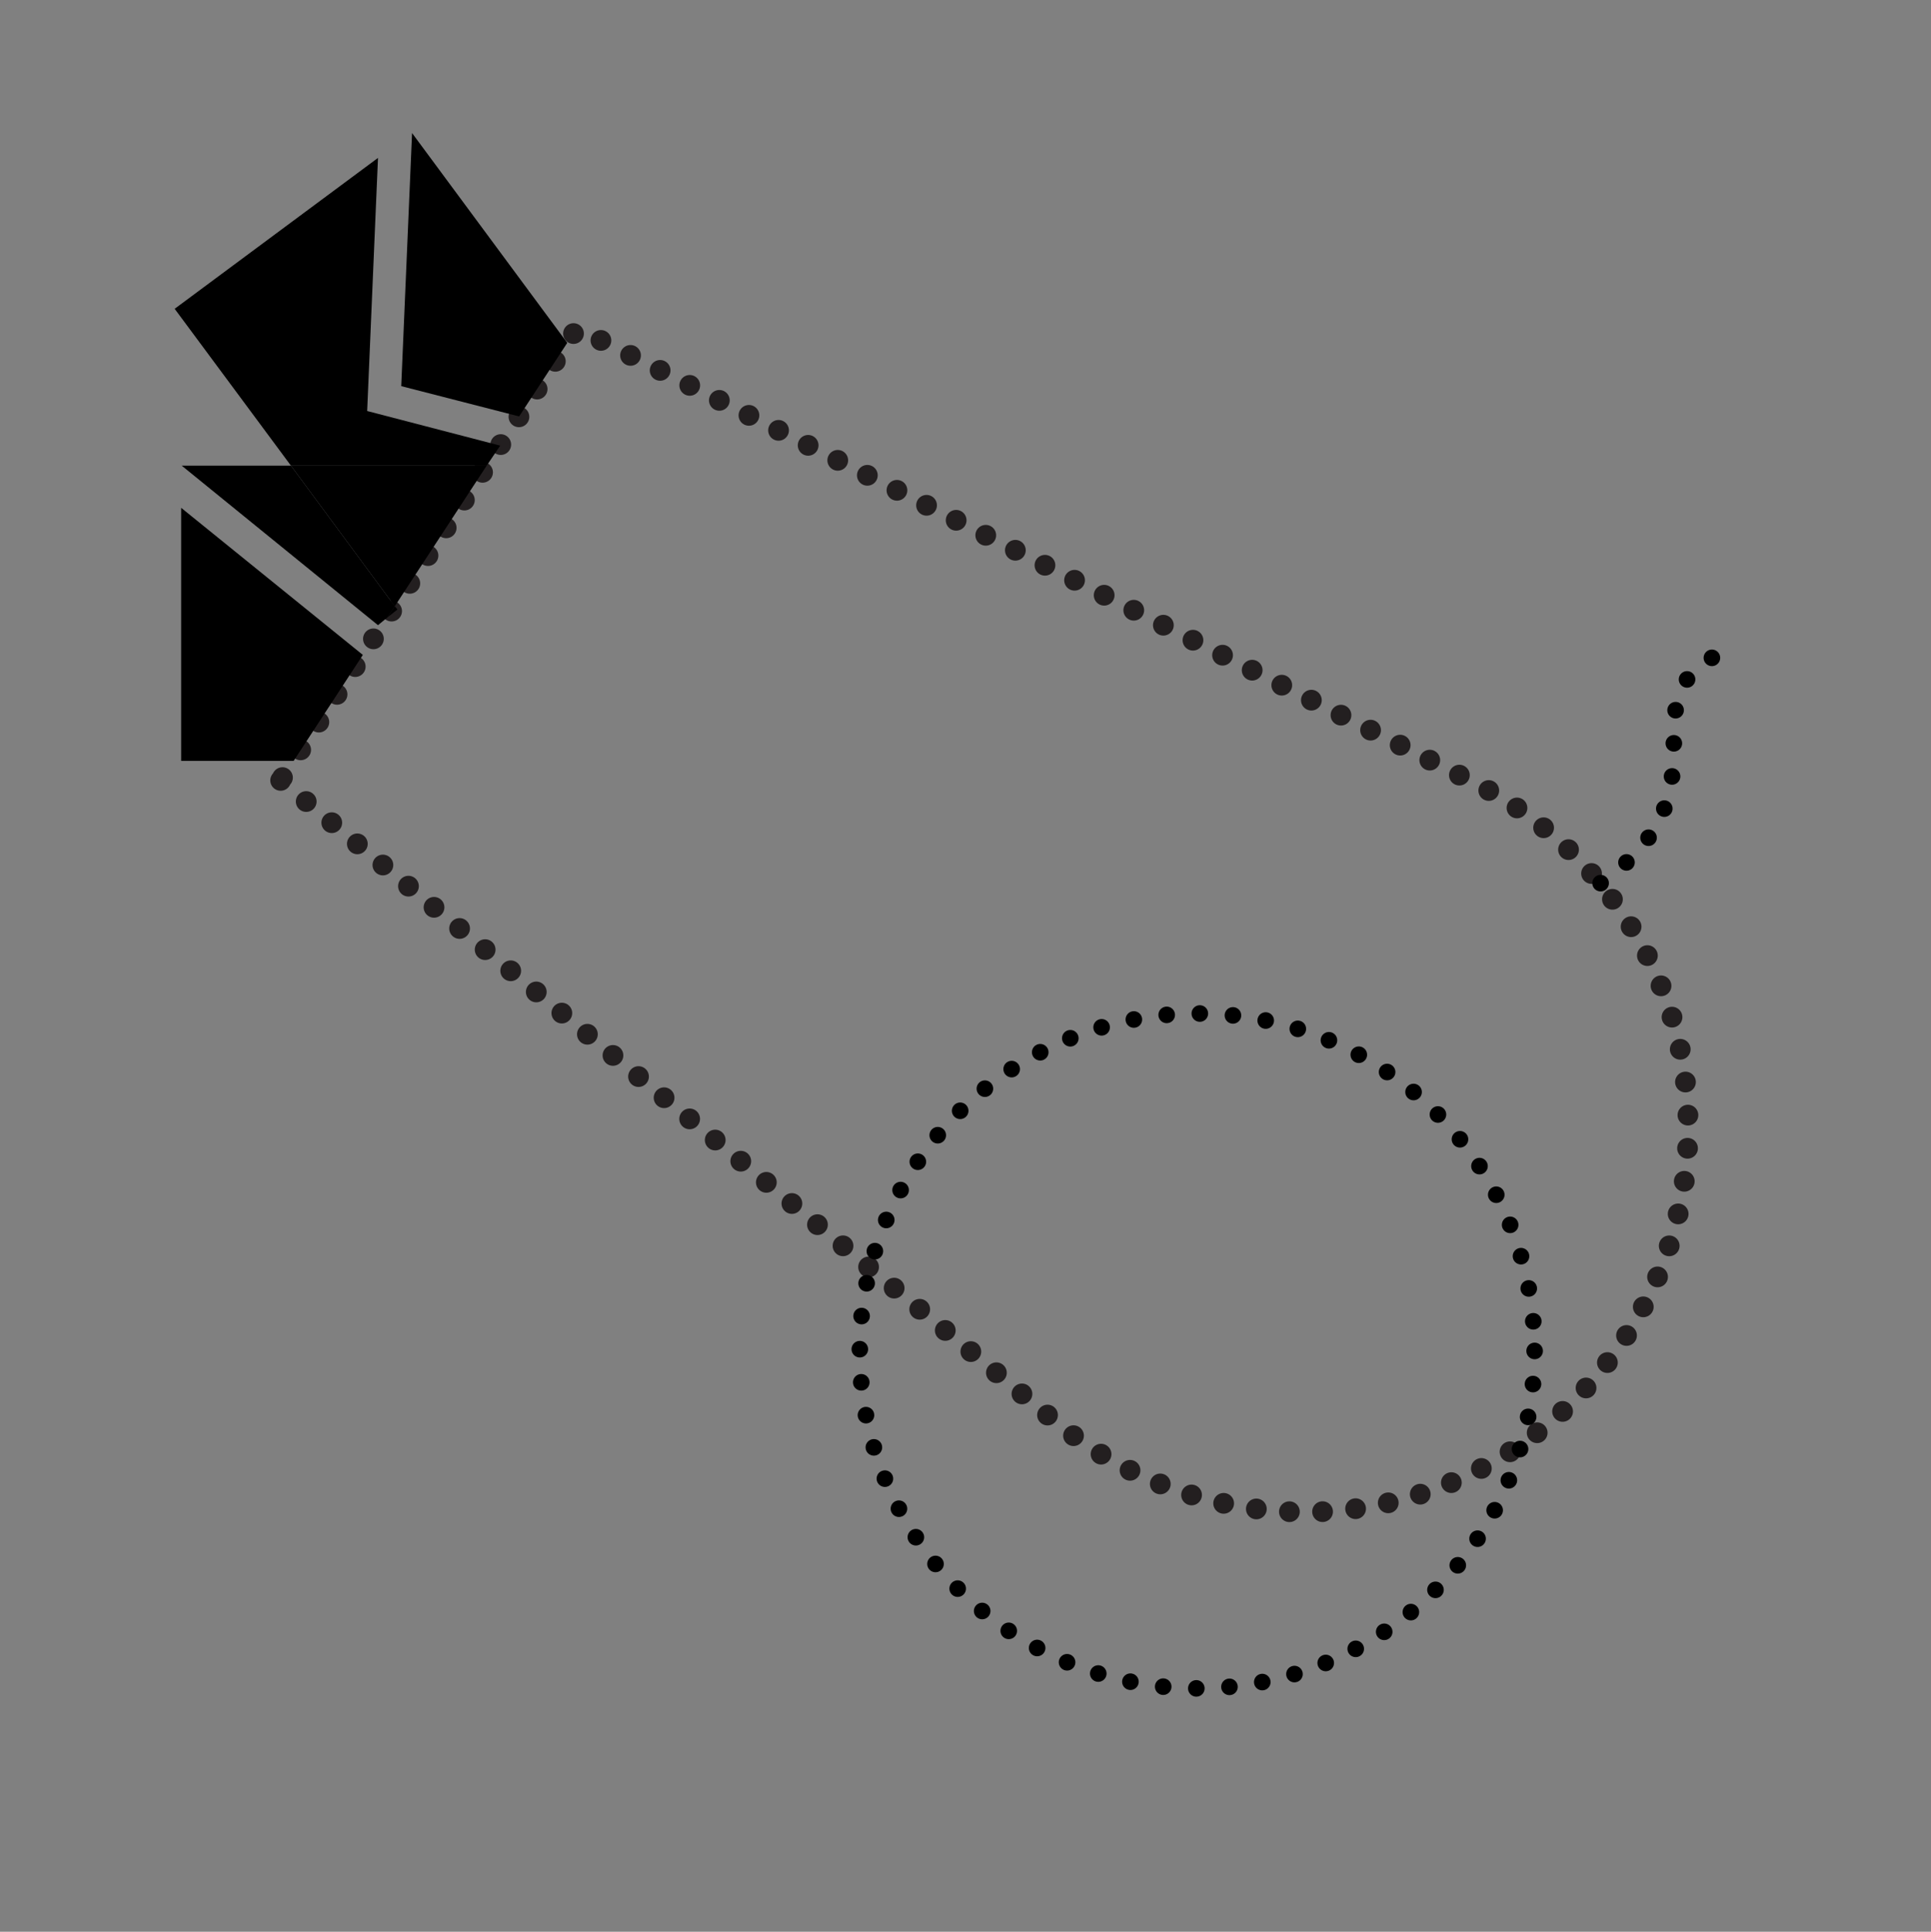 <?xml version="1.0" encoding="utf-8"?>
<!-- Generator: Adobe Illustrator 24.1.0, SVG Export Plug-In . SVG Version: 6.00 Build 0)  -->
<svg version="1.1" id="Layer_1" xmlns="http://www.w3.org/2000/svg" xmlns:xlink="http://www.w3.org/1999/xlink" x="0px" y="0px"
	 viewBox="0 0 357.1 357.2" style="enable-background:new 0 0 357.1 357.2;" xml:space="preserve">
<rect x="0" y="0" width="357.1" height="357.2" fill="#808080" stroke="none"/>
<style type="text/css">
	
		.Graphic_x0020_Style_x0020_2{fill:none;stroke:#231F20;stroke-width:3.127;stroke-linecap:round;stroke-opacity:0.2;stroke-dasharray:0,5.212;}
	.st0{opacity:0.19;}
	.st1{fill:#FFF7F3;}
	.st2{fill:none;stroke:#231F20;stroke-width:3;stroke-linecap:round;stroke-dasharray:0,4.452;}
	
		.st3{opacity:0.19;fill:none;stroke:#000000;stroke-width:5;stroke-linecap:round;stroke-miterlimit:10;stroke-dasharray:0,12;enable-background:new    ;}
	.st4{fill:none;stroke:#000000;stroke-width:5;stroke-linecap:round;stroke-miterlimit:10;}
	.st5{fill:none;stroke:#000000;stroke-width:5;stroke-linecap:round;stroke-miterlimit:10;stroke-dasharray:0,11.878;}
	.st6{fill:none;stroke:#000000;stroke-width:5;stroke-linecap:round;stroke-miterlimit:10;stroke-dasharray:0,12.09;}
	.st7{fill:none;stroke:#000000;stroke-width:5;stroke-linecap:round;stroke-miterlimit:10;stroke-dasharray:0,12.075;}
	.st8{opacity:0.19;enable-background:new    ;}
	
		.st9{fill:none;stroke:#000000;stroke-width:3.127;stroke-linecap:round;stroke-linejoin:round;stroke-miterlimit:10;stroke-dasharray:0,5.212;}
	.st10{opacity:0.2;}
	.st11{fill:none;stroke:#231F20;stroke-width:3.127;stroke-linecap:round;stroke-dasharray:0,5.212;}
	.st12{fill:#6B6565;}
	.st13{fill:#231F20;}
	.st14{fill:#90CEE1;}
	.st15{fill:#FFD658;}
	.st16{fill:#6159B2;}
	.st17{fill:none;stroke:#050706;stroke-width:7.911;stroke-linecap:round;stroke-miterlimit:10;}
	.st18{fill:#050706;}
	.st19{fill:#90C969;}
	.st20{fill:none;stroke:#050706;stroke-width:3.033;stroke-miterlimit:10;}
	.st21{fill:#91452A;}
	.st22{fill:#FFFFFF;}
	.st23{fill:none;stroke:#231F20;stroke-width:3.835;stroke-linecap:round;stroke-miterlimit:10;stroke-dasharray:0,6.136;}
	.st24{fill:none;stroke:#000000;stroke-width:3.068;stroke-linecap:round;stroke-miterlimit:10;stroke-dasharray:0,6.136;}
</style>
<g>
	<rect x="698" y="408" class="st0" width="312" height="312"/>
	<rect x="689" y="408" class="st1" width="312" height="312"/>
	<rect x="689" y="408" class="st2" width="312" height="312"/>
</g>
<g>
	<path class="st3" d="M1176-131.3c5.5,11,10.5,21.4,15.1,31.4c4.1,8.8,7.9,17.3,11.4,25.3c92.7,214.4-27,166.6-49.3,140.5"/>
	<g>
		<line class="st4" x1="1167" y1="-131.3" x2="1167" y2="-131.3"/>
		<path class="st5" d="M1172.2-120.7c3.5,7.1,6.8,14,9.9,20.7c4.1,8.8,7.9,17.3,11.4,25.3c87.9,203.3-15.2,170.9-45.1,144.7"/>
		<line class="st4" x1="1144.2" y1="65.8" x2="1144.2" y2="65.8"/>
	</g>
</g>
<g>
	<path class="st3" d="M1424.7-34c-44.3-14.1-45.6,59.1-89.3,50.3c-43.6-8.7-130-83.1-130-83.1s165.5,244.2,195.1,243.5"/>
	<g>
		<line class="st4" x1="1415.7" y1="-34" x2="1415.7" y2="-34"/>
		<path class="st6" d="M1403.8-35.8c-33.1,1.3-38,60-77.4,52.1c-37.6-7.5-106.9-63.8-125.4-79.2"/>
		<line class="st4" x1="1196.4" y1="-66.8" x2="1196.4" y2="-66.8"/>
		<path class="st7" d="M1203.2-56.8c29.6,43.1,147.1,212.3,182.6,231.7"/>
		<line class="st4" x1="1391.5" y1="176.7" x2="1391.5" y2="176.7"/>
	</g>
</g>
<g>
	<path class="st8" d="M1147.2,63.3l-1,6.4c-0.3,2.1-3.1,2.5-4,0.7l-12.7-24.3c-1-1.9,1-3.9,2.9-2.9l25.1,12.5c1.8,0.9,1.5,3.6-0.5,4
		l-8.1,1.8C1148,61.7,1147.3,62.4,1147.2,63.3z"/>
	<path d="M1138.2,63.3l-1,6.4c-0.3,2.1-3.1,2.5-4,0.7l-12.7-24.3c-1-1.9,1-3.9,2.9-2.9l25.1,12.5c1.8,0.9,1.5,3.6-0.5,4l-8.1,1.8
		C1139,61.7,1138.3,62.4,1138.2,63.3z"/>
</g>
<g>
	<path class="st8" d="M1433-33.4l-1.6-6.3c-0.5-2,1.8-3.5,3.4-2.2l21.4,17.1c1.6,1.3,0.6,3.9-1.5,3.8l-28.1-1.4
		c-2-0.1-2.8-2.7-1.2-3.9l6.7-4.9C1432.9-31.7,1433.2-32.6,1433-33.4z"/>
	<path d="M1424-33.4l-1.6-6.3c-0.5-2,1.8-3.5,3.4-2.2l21.4,17.1c1.6,1.3,0.6,3.9-1.5,3.8l-28.1-1.4c-2-0.1-2.8-2.7-1.2-3.9l6.7-4.9
		C1423.9-31.7,1424.2-32.6,1424-33.4z"/>
</g>
<g>
	<path class="st8" d="M1411.1,177l-1.6-6.3c-0.5-2,1.8-3.5,3.4-2.2l21.4,17.1c1.6,1.3,0.6,3.9-1.5,3.8l-28.1-1.4
		c-2-0.1-2.8-2.7-1.2-3.9l6.7-4.9C1411,178.8,1411.4,177.9,1411.1,177z"/>
	<path d="M1402.1,177l-1.6-6.3c-0.5-2,1.8-3.5,3.4-2.2l21.4,17.1c1.6,1.3,0.6,3.9-1.5,3.8l-28.1-1.4c-2-0.1-2.8-2.7-1.2-3.9l6.7-4.9
		C1402,178.8,1402.4,177.9,1402.1,177z"/>
</g>
<g>
	<g>
		<path class="st9" d="M536.5,227c272.1,1,269-211.6,269-211.6"/>
		<path class="st9" d="M512,240.1c272.1,1,317.9-143.3,317.9-143.3"/>
		<path class="st9" d="M506.8,254.5c54.7-1.1,189.1-6.4,324.5-86.1"/>
		<g>
			<path class="st9" d="M648,189.4c12.1-22,8.1-44,20.4-66c10.3-22,36.9-44,63.4-66c26.5-22,53-44,63.1-66c12.1-22,7.9-44,19.4-66"
				/>
		</g>
		<g>
			<path class="st9" d="M512,189.4c6.2-12.6,8.3-30.7,10.4-48.8c2.1-18.5,4.3-37,10.5-61.1c5.2-21.6,14.5-45.8,25.8-49.4
				c11.3-5.3,24.6,10.1,37.9,28.6c13.2,18.6,26.5,33,37.6,26.8c11.1-4.5,20.2-29.7,25.2-51.4c6-24.4,7.9-42.6,9.7-60.8
				c1.8-17.7,3.6-35.5,9.2-48"/>
		</g>
		<line class="st9" x1="506.8" y1="267.8" x2="829.9" y2="230.2"/>
	</g>
	<g class="st10">
		<path class="st11" d="M545.9,227c272.1,1,269-211.6,269-211.6"/>
		<path class="st11" d="M521.4,240.1c272.1,1,317.9-143.3,317.9-143.3"/>
		<path class="st11" d="M516.2,254.5c54.7-1.1,189.1-6.4,324.5-86.1"/>
		<g>
			<path class="st11" d="M657.4,189.4c12.1-22,8.1-44,20.4-66c10.3-22,36.9-44,63.4-66c26.5-22,53-44,63.1-66
				c12.1-22,7.9-44,19.4-66"/>
			<path class="st11" d="M657.4,189.4c12.1-22,8.1-44,20.4-66c10.3-22,36.9-44,63.4-66c26.5-22,53-44,63.1-66
				c12.1-22,7.9-44,19.4-66"/>
		</g>
		<g>
			<path class="st11" d="M521.4,189.4c6.2-12.6,8.3-30.7,10.4-48.8c2.1-18.5,4.3-37,10.5-61.1c5.2-21.6,14.5-45.8,25.8-49.4
				c11.3-5.3,24.6,10.1,37.9,28.6c13.2,18.6,26.5,33,37.6,26.8c11.1-4.5,20.2-29.7,25.2-51.4c6-24.4,7.9-42.6,9.7-60.8
				c1.8-17.7,3.6-35.5,9.2-48"/>
			<path class="st11" d="M521.4,189.4c6.2-12.6,8.3-30.7,10.4-48.8c2.1-18.5,4.3-37,10.5-61.1c5.2-21.6,14.5-45.8,25.8-49.4
				c11.3-5.3,24.6,10.1,37.9,28.6c13.2,18.6,26.5,33,37.6,26.8c11.1-4.5,20.2-29.7,25.2-51.4c6-24.4,7.9-42.6,9.7-60.8
				c1.8-17.7,3.6-35.5,9.2-48"/>
		</g>
		<line class="st11" x1="516.2" y1="267.8" x2="839.3" y2="230.2"/>
	</g>
</g>
<path class="st12" d="M-141.4,206.7c-11.2-3.5-18-14.4-16.9-25.6c-0.9,1.5-1.6,3.1-2.1,4.8c-4.1,12.9,3,26.6,15.9,30.7
	c12.9,4.1,26.6-3,30.7-15.9c0.5-1.7,0.9-3.4,1-5.1C-118.4,205.3-130.2,210.2-141.4,206.7z"/>
<path class="st12" d="M-212.3,314.9l-4.4,1.5c-8.1,2.7-16.8,3.3-25.3,1.7l-48.5-9.2c-16.7-3.2-27.7-19.3-24.5-36l5-26.6
	c2.6-13.6,15.6-22.5,29.2-19.9l57.2,10.8l7.2,0.2c27.2,0.8,53.8-8.8,74.2-26.8l0,0l-2.5,21.3C-149.2,270.3-175.6,302.7-212.3,314.9z
	"/>
<path class="st12" d="M-224.5,318L-224.5,318c-20.3,4.1-41.1,5.3-61.8,3.5l-1.4-0.1c-3.3,0.1-6.1-2.4-6.3-5.7l-0.2-4.9l73.2-3.2
	L-224.5,318z"/>
<path class="st12" d="M-215.2,281.6L-215.2,281.6c20.7,0.1,41.3,3.1,61.2,9.1l1.3,0.4c3.3,0.5,5.5,3.6,5,6.9l0,0
	c-0.4,2.7-2.9,4.5-5.6,4l-67.6-10.8L-215.2,281.6z"/>
<circle class="st13" cx="-250.7" cy="255.8" r="4.6"/>
<path class="st14" d="M-228.9,236.1c18.6,38.1,0,82.6,0,82.6l8-1.2c0,0,24.2-48,0-80.3L-228.9,236.1z"/>
<path class="st14" d="M-244.6,406.8c-14.3,4.4-6.6-32.5,3.2-53.7c9.7-21.2,14.3-34,13.4-36.8c-0.9-2.8,5.4,1.9,5.4,1.9
	s1.5,45.6-3.1,53.5C-230.4,379.6-257.3,404.7-244.6,406.8z"/>
<rect x="-124.3" y="-57.4" class="st15" width="95.3" height="80.5"/>
<rect x="-70.4" y="-21" class="st16" width="37.4" height="31.5"/>
<path class="st17" d="M-324.7,523.8c-23.1,17.7-53.4,27.6-86,25.8c-52-2.9-94.8-34.9-110.7-77.7"/>
<path class="st18" d="M-484.8,484.2L-484.8,484.2c-1.1,5.8-6.8,9.6-12.6,8.4l-20-3.9c-5.8-1.1-9.6-6.8-8.4-12.6v0
	c1.1-5.8,6.8-9.6,12.6-8.4l20,3.9C-487.5,472.8-483.7,478.4-484.8,484.2z"/>
<g>
	<path class="st19" d="M-344.6,454.8L-344.6,454.8c28.1-15.2,42.8-39.2,42.2-63.4l-198.4-5l-78.5,5c0,0.4,0,0.8,0,1.2
		c0.5,47.3,50,86.1,112.7,88.9C-424.5,483.3-381.4,474.7-344.6,454.8z"/>
</g>
<path class="st19" d="M-500.5,383.3L-500.5,383.3c0-16.4,3-32.1,8.5-46.6h192.2v46.6H-500.5z"/>
<rect x="-325.9" y="564" class="st19" width="2.4" height="2.4"/>
<path class="st20" d="M-449.1,541.2v30l-16.1-3.1c-5.5-1.1-9.4-5.9-9.4-11.5v-27.5"/>
<path class="st20" d="M-423.6,550.6v15c0,6.3-5.7,11-11.8,9.8l-13.6-2.7v-29.6"/>
<path class="st21" d="M963.7,503.9l-11.6-24.9l-11.8,14.3c-3.7-1.3-7.4-2.6-11.3-3.8l16.8-21.6l-37.8,16.4
	c-16.4-3.3-34.2-5.1-52.7-5.1c-25.2,0-48.9,3.3-69.8,9.2l-37.5-16.2l17.7,22.9c-3.1,1.2-6.1,2.5-9,3.9l-48.5-19.7l25.1,33.3
	c-18.5,13.5-3.8,64-3.8,82.1c0,45.1,42.1,48,125.7,48s111.1-10.7,111.1-55.9C966.3,564.5,990.2,518.6,963.7,503.9z"/>
<circle class="st18" cx="928.5" cy="560.8" r="45.8"/>
<circle class="st18" cx="774.2" cy="567.3" r="52.3"/>
<circle class="st22" cx="774.2" cy="567.3" r="34.8"/>
<circle class="st22" cx="928.5" cy="560.8" r="34.8"/>
<path class="st18" d="M856.5,660.1l-40.4-66.9l1.3-1c22.7-17.1,53.9-17.4,76.8-0.6l0,0L856.5,660.1z"/>
<g>
	<path class="st23" d="M51.9,144.3l143.2,118.5c19.4,16.1,45.9,21.2,69.6,12.8c14.2-5.1,26.9-14.6,35.8-28.2
		c8.9-13.6,12.6-29.1,11.5-44.1c-1.7-25.1-17.1-47.3-39.6-58.7L106.7,60.7L51.9,144.3z"/>
	<polygon points="33.5,140.7 54.3,140.7 67.1,121.1 33.5,93.9 	"/>
	<polygon points="53.8,86.1 33.6,86.1 69.9,115.6 69.9,115.6 71.6,114.2 73,112.1 	"/>
	<polygon points="73,112.1 71.6,114.2 73.5,112.7 	"/>
	<polygon points="76.2,24.6 74.2,71.4 74.2,71.4 96,77 104.9,63.4 	"/>
	<polygon points="92.5,82.4 67.9,76 69.9,29.2 32.3,57.1 53.8,86.1 90,86.1 	"/>
	<polygon points="90,86.1 53.8,86.1 73,112.1 	"/>
	<path class="st24" d="M296,163.3c25.8-18,2.1-35.2,24.6-43.5"/>
	<circle class="st24" cx="221.4" cy="249.8" r="62.4"/>
</g>
</svg>
